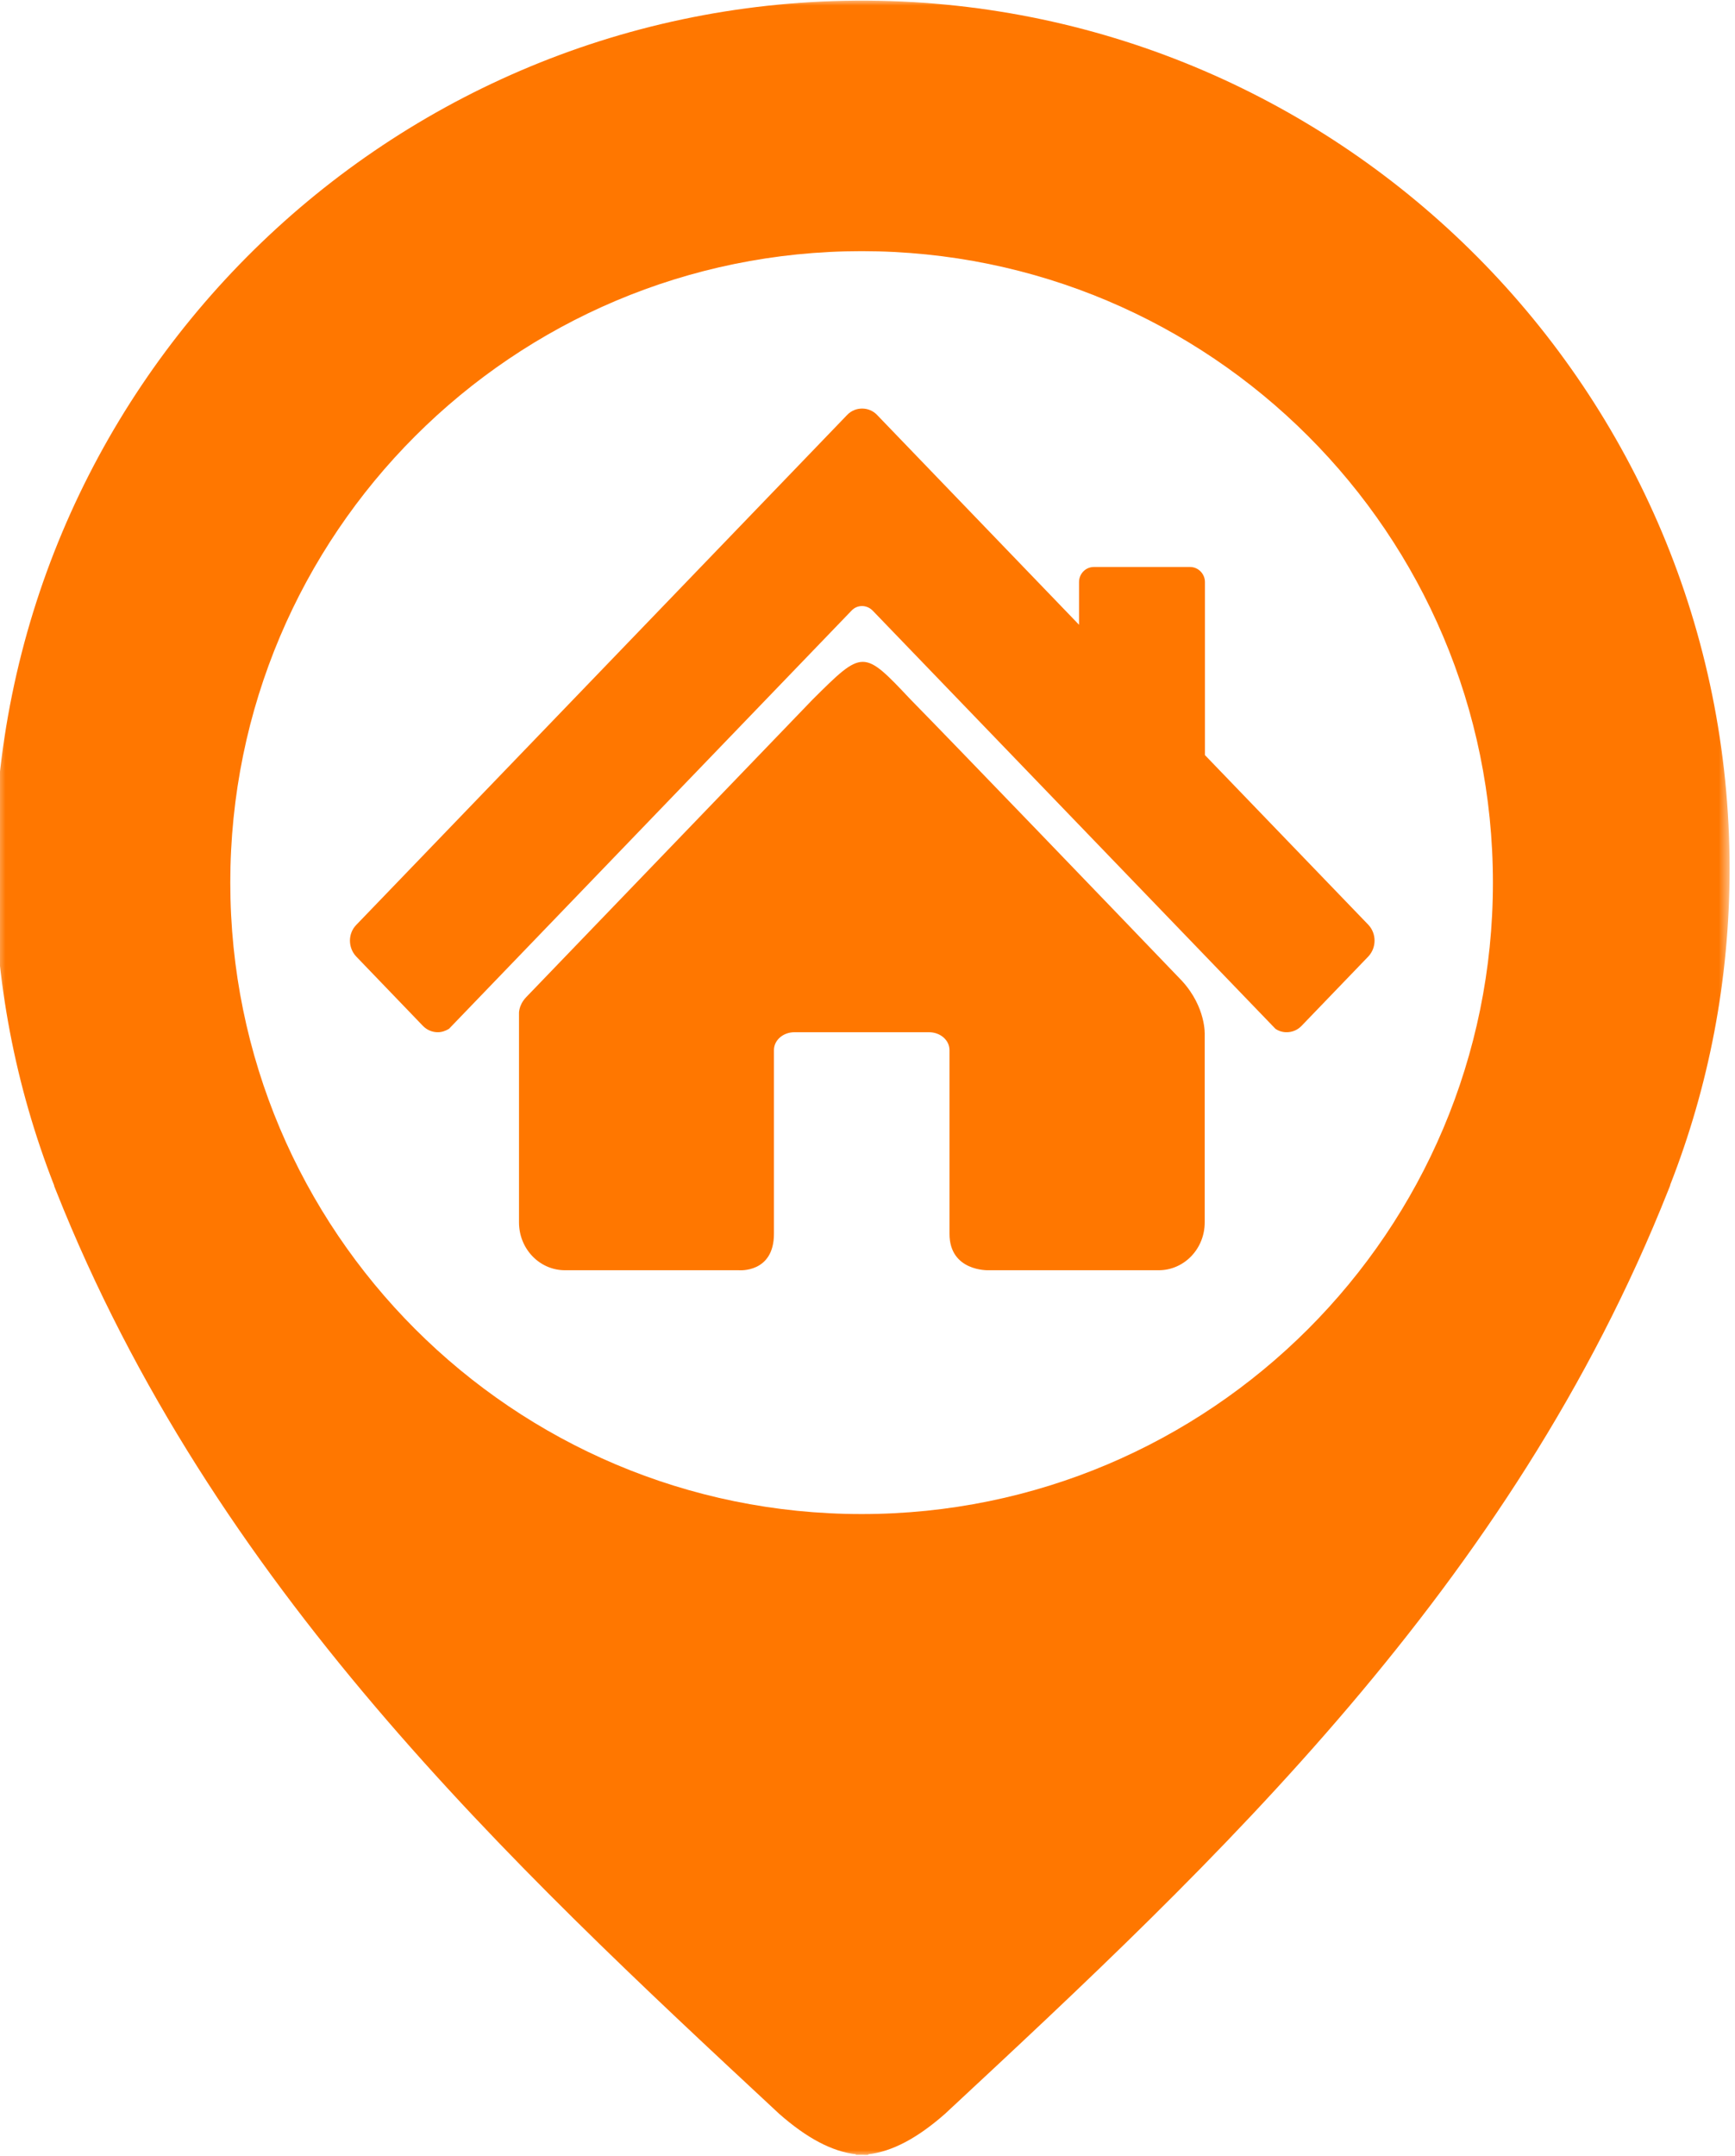 <svg width="161" height="200" viewBox="0 0 161 200" fill="none" xmlns="http://www.w3.org/2000/svg">
<g clip-path="url(#clip0_110_133)">
<mask id="mask0_110_133" style="mask-type:luminance" maskUnits="userSpaceOnUse" x="-1" y="0" width="162" height="200">
<path d="M-0.5 0H160.5V200H-0.5V0Z" fill="white"/>
</mask>
<g mask="url(#mask0_110_133)">
<path d="M160.5 80.604C160.5 36.339 124.776 0.396 80.578 0.057C80.412 0.057 80.24 0.057 80.047 0.057C80.026 0.057 80.026 0.057 80 0.057C79.974 0.057 79.974 0.057 79.953 0.057C79.781 0.057 79.615 0.057 79.422 0.057C35.224 0.396 -0.5 36.339 -0.5 80.604C-0.5 90.958 1.453 100.833 5.005 109.932C5.026 109.958 5.026 109.979 5.026 110.031C5.078 110.172 5.146 110.318 5.198 110.464C19.776 147.203 47.172 172.74 72.323 196.13C74.88 198.375 77.198 199.604 79.422 199.87V199.917C79.615 199.917 79.807 199.917 80 199.917C80.193 199.917 80.385 199.943 80.578 199.917V199.87C82.802 199.604 85.12 198.375 87.677 196.13C112.828 172.74 140.224 147.203 154.802 110.438C154.854 110.297 154.922 110.151 154.974 110.005C154.974 109.979 154.995 109.958 154.995 109.906C158.547 100.833 160.5 90.958 160.5 80.604ZM79.953 140.469C47.583 140.469 21.37 114.229 21.37 81.885C21.37 49.516 47.609 23.302 79.953 23.302C112.323 23.302 138.536 49.516 138.536 81.885C138.536 114.229 112.323 140.469 79.953 140.469ZM109.688 91.01C111.932 93.469 111.792 96.005 111.792 96.005V113.406C111.792 115.87 109.88 117.849 107.516 117.849H91.708C91.708 117.849 88.109 117.969 88.109 114.469C88.109 110.995 88.109 97.427 88.109 97.427C88.109 96.51 87.266 95.766 86.203 95.766H73.724C72.662 95.766 71.818 96.51 71.818 97.427C71.818 97.427 71.818 110.802 71.818 114.469C71.818 118.141 68.557 117.849 68.557 117.849H52.432C50.068 117.849 48.161 115.87 48.161 113.406V94.073C48.161 94.073 48.089 93.302 48.812 92.531C52.75 88.448 73.12 67.281 75.391 64.917C80.099 60.234 80.099 60.234 84.516 64.917C87.963 68.417 103.922 85 109.688 91.01ZM126.974 88.74L120.792 95.162C120.406 95.573 119.901 95.766 119.391 95.766C119.031 95.766 118.667 95.667 118.354 95.448L80.99 56.661C80.432 56.083 79.542 56.083 79.01 56.661L41.667 95.448C41.354 95.641 40.995 95.766 40.63 95.766C40.125 95.766 39.62 95.573 39.229 95.162L33.052 88.74C32.281 87.917 32.281 86.615 33.052 85.818L72.422 44.927L78.599 38.51C78.984 38.099 79.495 37.906 80 37.906C80.505 37.906 81.016 38.099 81.401 38.51L87.578 44.927L100.13 57.964V54.005C100.13 53.234 100.734 52.604 101.505 52.604H110.438C111.188 52.604 111.813 53.234 111.813 54.005V70.057L126.974 85.797C127.745 86.615 127.745 87.917 126.974 88.74Z" fill="#FF7700"/>
</g>
</g>
<defs>
<clipPath id="clip0_110_133">
<rect width="161" height="200" fill="white"/>
</clipPath>
</defs>
</svg>
